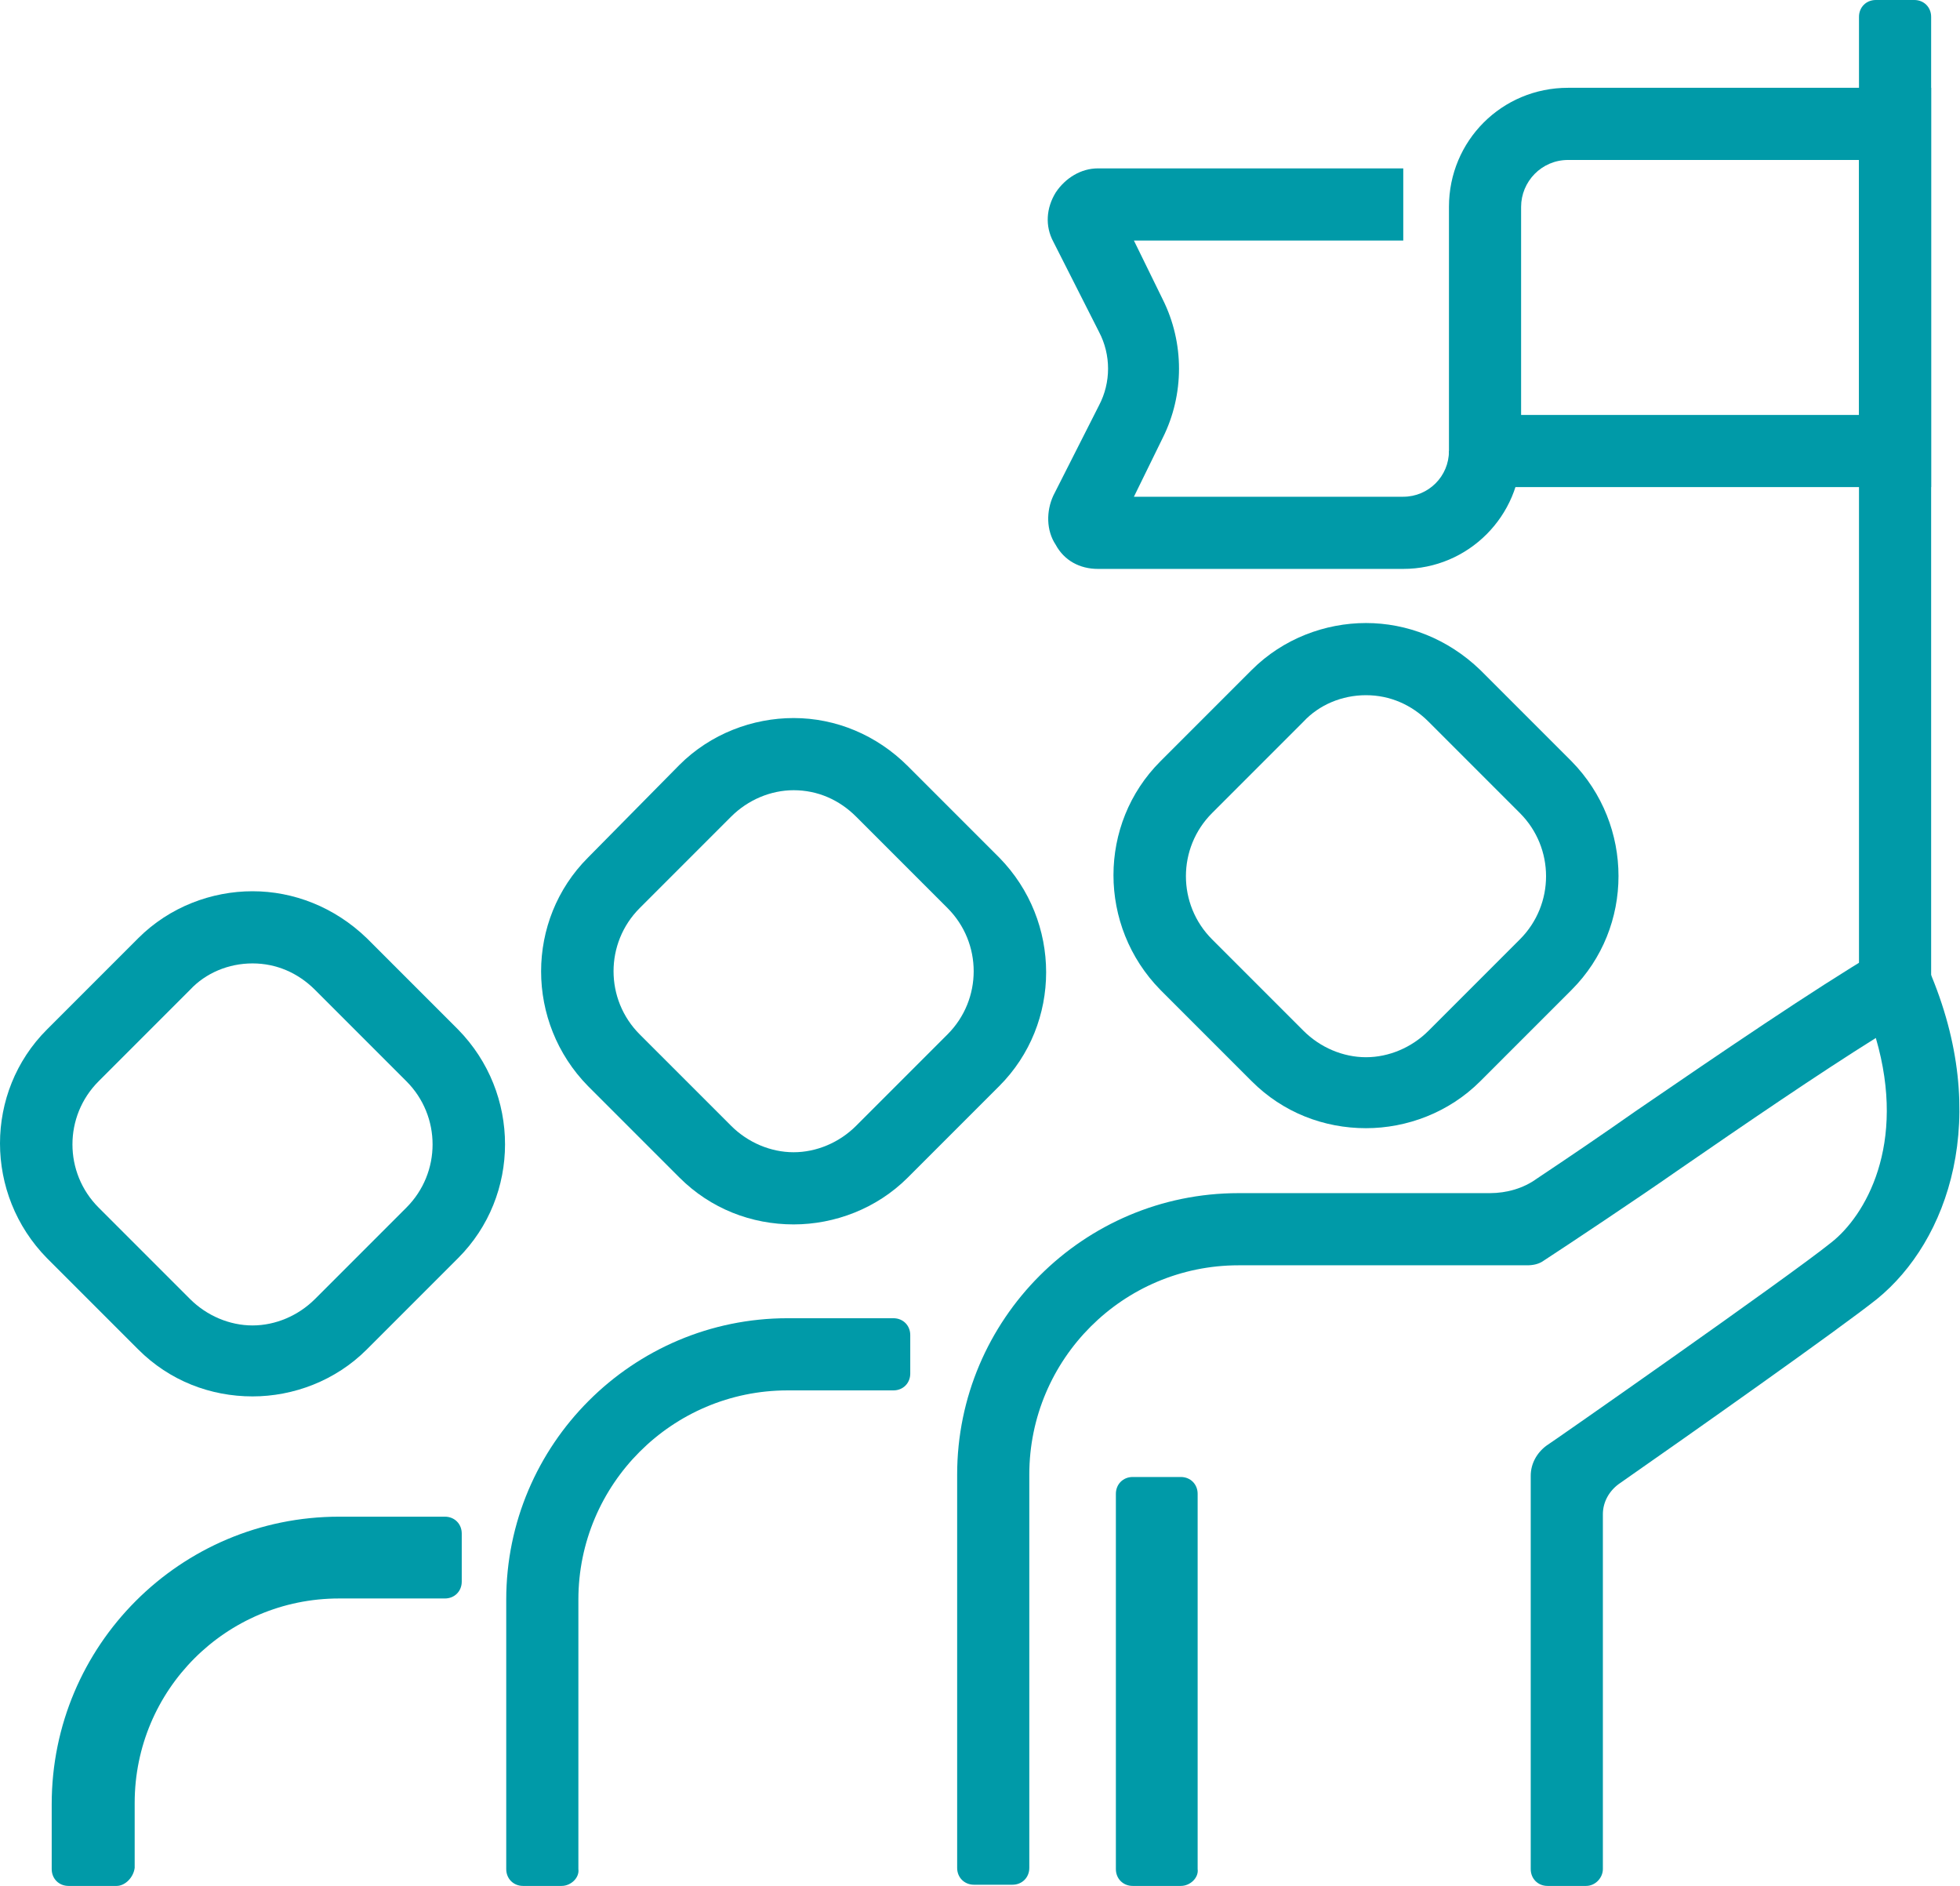 <?xml version="1.0" encoding="utf-8"?>
<!-- Generator: Adobe Illustrator 23.0.1, SVG Export Plug-In . SVG Version: 6.00 Build 0)  -->
<svg version="1.1" id="Layer_1" xmlns="http://www.w3.org/2000/svg" xmlns:xlink="http://www.w3.org/1999/xlink" x="0px" y="0px"
	 width="163px" height="156.8px" viewBox="0 0 163 156.8" style="enable-background:new 0 0 163 156.8;" xml:space="preserve">
<style type="text/css">
	.st0{fill:#009AA8;}
</style>
<g>
	<path class="st0" d="M21,80.1c2,0,3.8,0.8,5.2,2.2l7.6,7.6c2.9,2.9,2.9,7.6,0,10.5l-7.6,7.6c-1.4,1.4-3.3,2.2-5.2,2.2
		s-3.8-0.8-5.2-2.2l-7.6-7.6c-2.9-2.9-2.9-7.6,0-10.5l7.6-7.6C17.1,80.9,19,80.1,21,80.1 M21,74.1c-3.4,0-6.9,1.3-9.5,3.9l-7.6,7.6
		c-5.2,5.2-5.2,13.7,0,19l7.6,7.6c2.6,2.6,6,3.9,9.5,3.9c3.4,0,6.9-1.3,9.5-3.9l7.6-7.6c5.2-5.2,5.2-13.7,0-19L30.5,78
		C27.8,75.4,24.4,74.1,21,74.1L21,74.1z"/>
	<path class="st0" d="M66,65.7c2,0,3.8,0.8,5.2,2.2l7.6,7.6c2.9,2.9,2.9,7.6,0,10.5l-7.6,7.6c-1.4,1.4-3.3,2.2-5.2,2.2
		s-3.8-0.8-5.2-2.2L53.2,86c-2.9-2.9-2.9-7.6,0-10.5l7.6-7.6C62.2,66.5,64.1,65.7,66,65.7 M66,59.7c-3.4,0-6.9,1.3-9.5,3.9l-7.6,7.7
		c-5.2,5.2-5.2,13.7,0,19l7.6,7.6c2.6,2.6,6,3.9,9.5,3.9c3.4,0,6.9-1.3,9.5-3.9l7.6-7.6c5.2-5.2,5.2-13.7,0-19l-7.6-7.6
		C72.9,61.1,69.5,59.7,66,59.7L66,59.7z"/>
	<path class="st0" d="M113.6,57.8c2,0,3.8,0.8,5.2,2.2l7.6,7.6c2.9,2.9,2.9,7.6,0,10.5l-7.6,7.6c-1.4,1.4-3.3,2.2-5.2,2.2
		s-3.8-0.8-5.2-2.2l-7.6-7.6c-2.9-2.9-2.9-7.6,0-10.5l7.6-7.6C109.7,58.6,111.6,57.8,113.6,57.8 M113.6,51.8c-3.4,0-6.9,1.3-9.5,3.9
		l-7.6,7.6c-5.2,5.2-5.2,13.7,0,19l7.6,7.6c2.6,2.6,6,3.9,9.5,3.9c3.4,0,6.9-1.3,9.5-3.9l7.6-7.6c5.2-5.2,5.2-13.7,0-19l-7.6-7.6
		C120.4,53.1,117,51.8,113.6,51.8L113.6,51.8z"/>
	<path class="st0" d="M131.9,156.8h-3.2c-0.8,0-1.4-0.6-1.4-1.4v-32.7c0-1,0.5-1.9,1.3-2.5l0,0c0.2-0.1,20.1-14,23.7-16.9
		c2.8-2.2,6.3-8.1,3.7-17c-4.8,3-10.8,7.1-16.6,11.1c-3,2.1-9,6.1-11,7.4c-0.4,0.3-0.9,0.4-1.4,0.4h-24c-9.6,0-17.4,7.8-17.4,17.4
		v32.7c0,0.8-0.6,1.4-1.4,1.4H81c-0.8,0-1.4-0.6-1.4-1.4v-32.7c0-12.9,10.5-23.4,23.4-23.4h20.9c1.4,0,2.8-0.4,3.9-1.2
		c2.7-1.8,5.5-3.7,8.2-5.6c7.3-5,14.8-10.1,20-13.2l3-1.8l1.4,3.2c5.3,12.3,1.6,22.6-4.3,27.4c-3,2.4-15.9,11.5-21.5,15.4
		c-0.8,0.6-1.3,1.5-1.3,2.5v29.5C133.3,156.1,132.7,156.8,131.9,156.8z"/>
	<path class="st0" d="M46.7,156.8h-3.2c-0.8,0-1.4-0.6-1.4-1.4V133c0-12.9,10.5-23.4,23.4-23.4h8.8c0.8,0,1.4,0.6,1.4,1.4v3.2
		c0,0.8-0.6,1.4-1.4,1.4h-8.8c-9.6,0-17.4,7.8-17.4,17.4v22.4C48.2,156.1,47.5,156.8,46.7,156.8z"/>
	<path class="st0" d="M9.7,156.8h-4c-0.8,0-1.4-0.6-1.4-1.4V150c0-13.2,10.7-23.9,23.9-23.9H37c0.8,0,1.4,0.6,1.4,1.4v4
		c0,0.8-0.6,1.4-1.4,1.4h-8.8c-9.4,0-17,7.6-17,17v5.4C11.1,156.1,10.4,156.8,9.7,156.8z"/>
	<path class="st0" d="M98.2,156.8h-4c-0.8,0-1.4-0.6-1.4-1.4v-31.2c0-0.8,0.6-1.4,1.4-1.4h4c0.8,0,1.4,0.6,1.4,1.4v31.2
		C99.7,156.1,99,156.8,98.2,156.8z"/>
	<path class="st0" d="M160.6,81.8h-6V1.4c0-0.8,0.6-1.4,1.4-1.4h3.2c0.8,0,1.4,0.6,1.4,1.4L160.6,81.8L160.6,81.8z"/>
	<path class="st0" d="M116.7,47.3H91.3c-1.5,0-2.8-0.7-3.5-2c-0.8-1.2-0.8-2.8-0.2-4.1l3.8-7.5c1-1.9,1-4.2,0-6.1l-3.8-7.5
		c-0.7-1.3-0.6-2.8,0.2-4.1c0.8-1.2,2.1-2,3.5-2h25.4v6H94.3l2.4,4.9c1.8,3.6,1.8,7.9,0,11.5l-2.4,4.9h22.4c2.1,0,3.8-1.7,3.8-3.8h6
		C126.5,42.9,122.1,47.3,116.7,47.3z"/>
	<path class="st0" d="M160.6,40.5h-40.1V17.2c0-5.5,4.4-9.9,9.9-9.9h30.2L160.6,40.5L160.6,40.5z M126.5,34.5h28.1V13.3h-24.2
		c-2.2,0-3.9,1.8-3.9,3.9L126.5,34.5L126.5,34.5z"/>
</g>
</svg>
